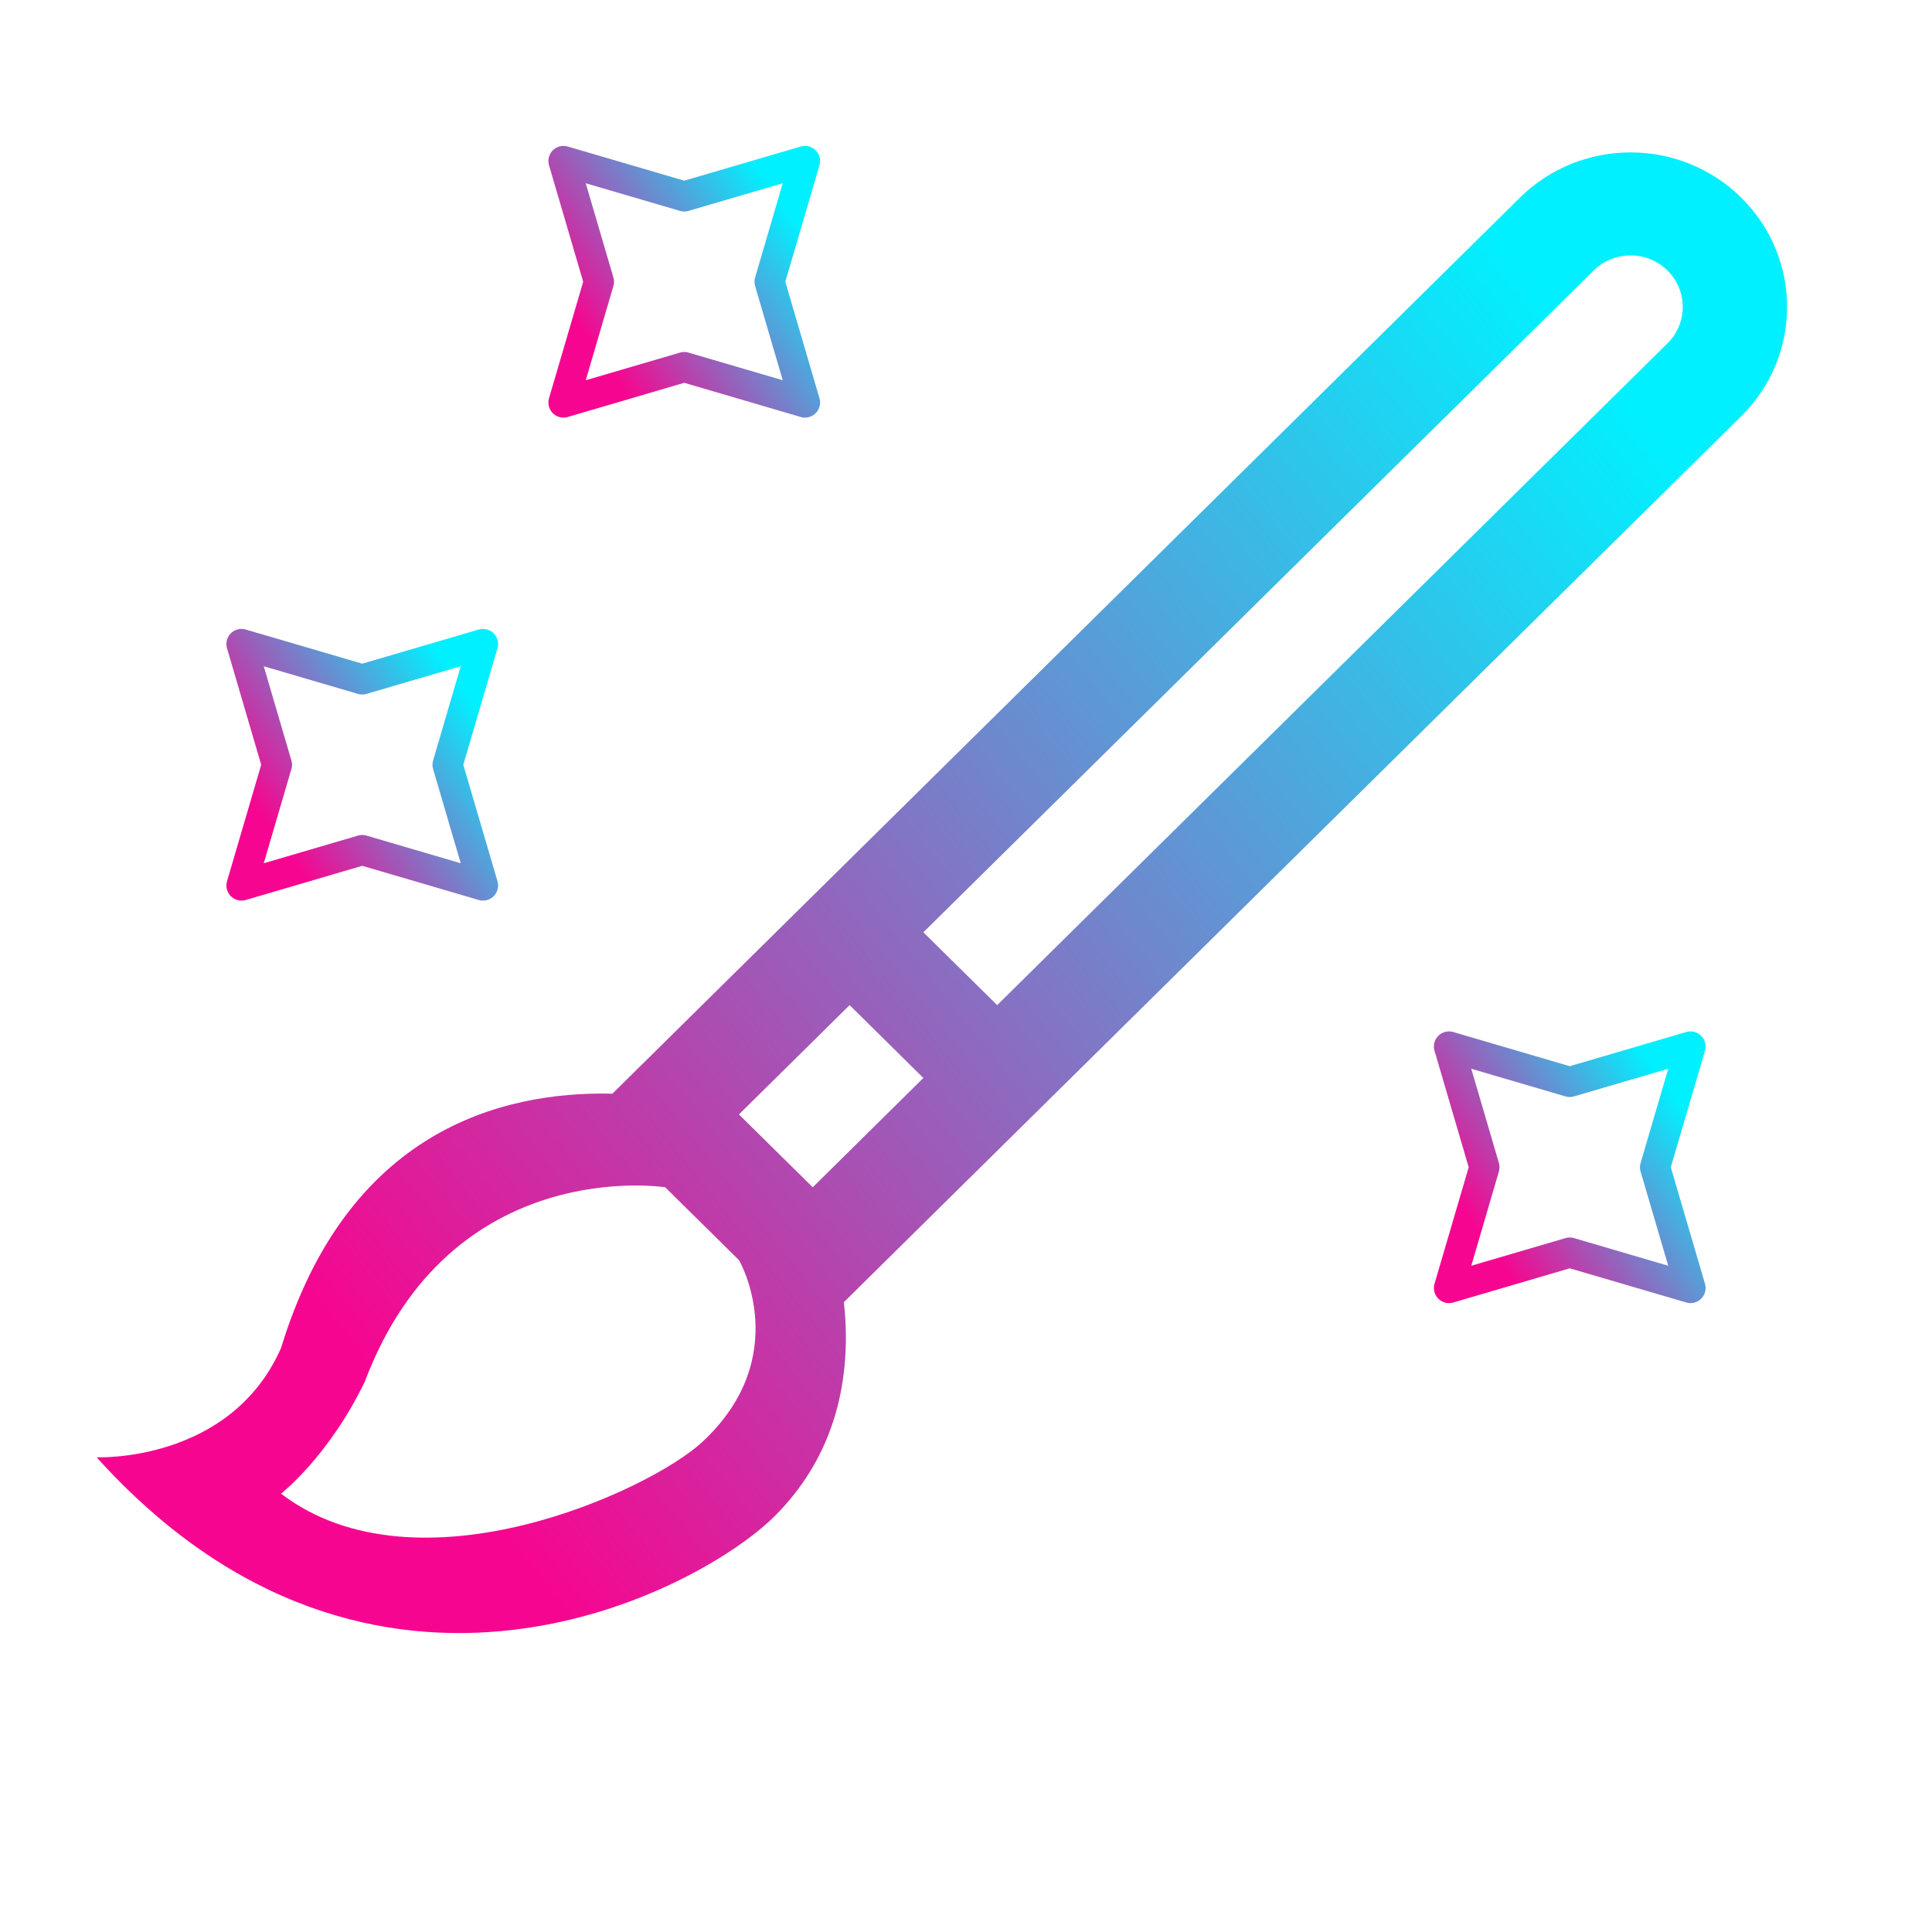 <svg width="128" height="128" viewBox="0 0 128 128" fill="none" xmlns="http://www.w3.org/2000/svg">
<path d="M45.333 13.013L53.333 10.667L50.987 18.667L53.333 26.667L45.333 24.32L37.333 26.667L39.68 18.667L37.333 10.667L45.333 13.013Z" stroke="url(#paint0_linear_1328_2839)" stroke-width="2" stroke-linecap="round" stroke-linejoin="round"/>
<path d="M24 45.013L32 42.667L29.653 50.667L32 58.667L24 56.32L16 58.667L18.347 50.667L16 42.667L24 45.013Z" stroke="url(#paint1_linear_1328_2839)" stroke-width="2" stroke-linecap="round" stroke-linejoin="round"/>
<path d="M104 71.68L112 69.334L109.653 77.334L112 85.334L104 82.987L96 85.334L98.347 77.334L96 69.334L104 71.68Z" stroke="url(#paint2_linear_1328_2839)" stroke-width="2" stroke-linecap="round" stroke-linejoin="round"/>
<path fill-rule="evenodd" clip-rule="evenodd" d="M110.473 22.748L66.064 66.592L61.175 61.766L105.587 17.921C106.938 16.588 109.125 16.588 110.473 17.921C111.824 19.255 111.824 21.414 110.473 22.748ZM53.846 78.66C53.395 78.216 48.956 73.834 48.956 73.834L56.289 66.592L61.175 71.419L53.846 78.66ZM46.514 95.548C43.069 98.743 27.68 105.866 18.619 98.96C18.619 98.96 21.772 96.5 24.159 91.561C29.86 76.417 44.071 78.66 44.071 78.66L48.956 83.483C49.005 83.532 52.607 89.899 46.514 95.548ZM115.362 13.095C111.313 9.098 104.747 9.098 100.697 13.095L40.574 72.458C33.214 72.29 23.018 74.898 18.619 89.311C15.255 96.934 6.4 96.549 6.4 96.549C24.785 116.943 46.454 105.386 51.4 100.374C55.75 95.971 56.377 90.581 55.911 86.269L115.362 27.574C119.412 23.574 119.412 17.092 115.362 13.095Z" fill="url(#paint3_linear_1328_2839)"/>
<defs>
<linearGradient id="paint0_linear_1328_2839" x1="39.356" y1="22.989" x2="52.23" y2="13.977" gradientUnits="userSpaceOnUse">
<stop stop-color="#F60690"/>
<stop offset="1" stop-color="#01F0FF"/>
</linearGradient>
<linearGradient id="paint1_linear_1328_2839" x1="18.023" y1="54.989" x2="30.897" y2="45.977" gradientUnits="userSpaceOnUse">
<stop stop-color="#F60690"/>
<stop offset="1" stop-color="#01F0FF"/>
</linearGradient>
<linearGradient id="paint2_linear_1328_2839" x1="98.023" y1="81.655" x2="110.897" y2="72.644" gradientUnits="userSpaceOnUse">
<stop stop-color="#F60690"/>
<stop offset="1" stop-color="#01F0FF"/>
</linearGradient>
<linearGradient id="paint3_linear_1328_2839" x1="20.561" y1="85.644" x2="102.497" y2="20.16" gradientUnits="userSpaceOnUse">
<stop stop-color="#F60690"/>
<stop offset="1" stop-color="#01F0FF"/>
</linearGradient>
</defs>
</svg>
